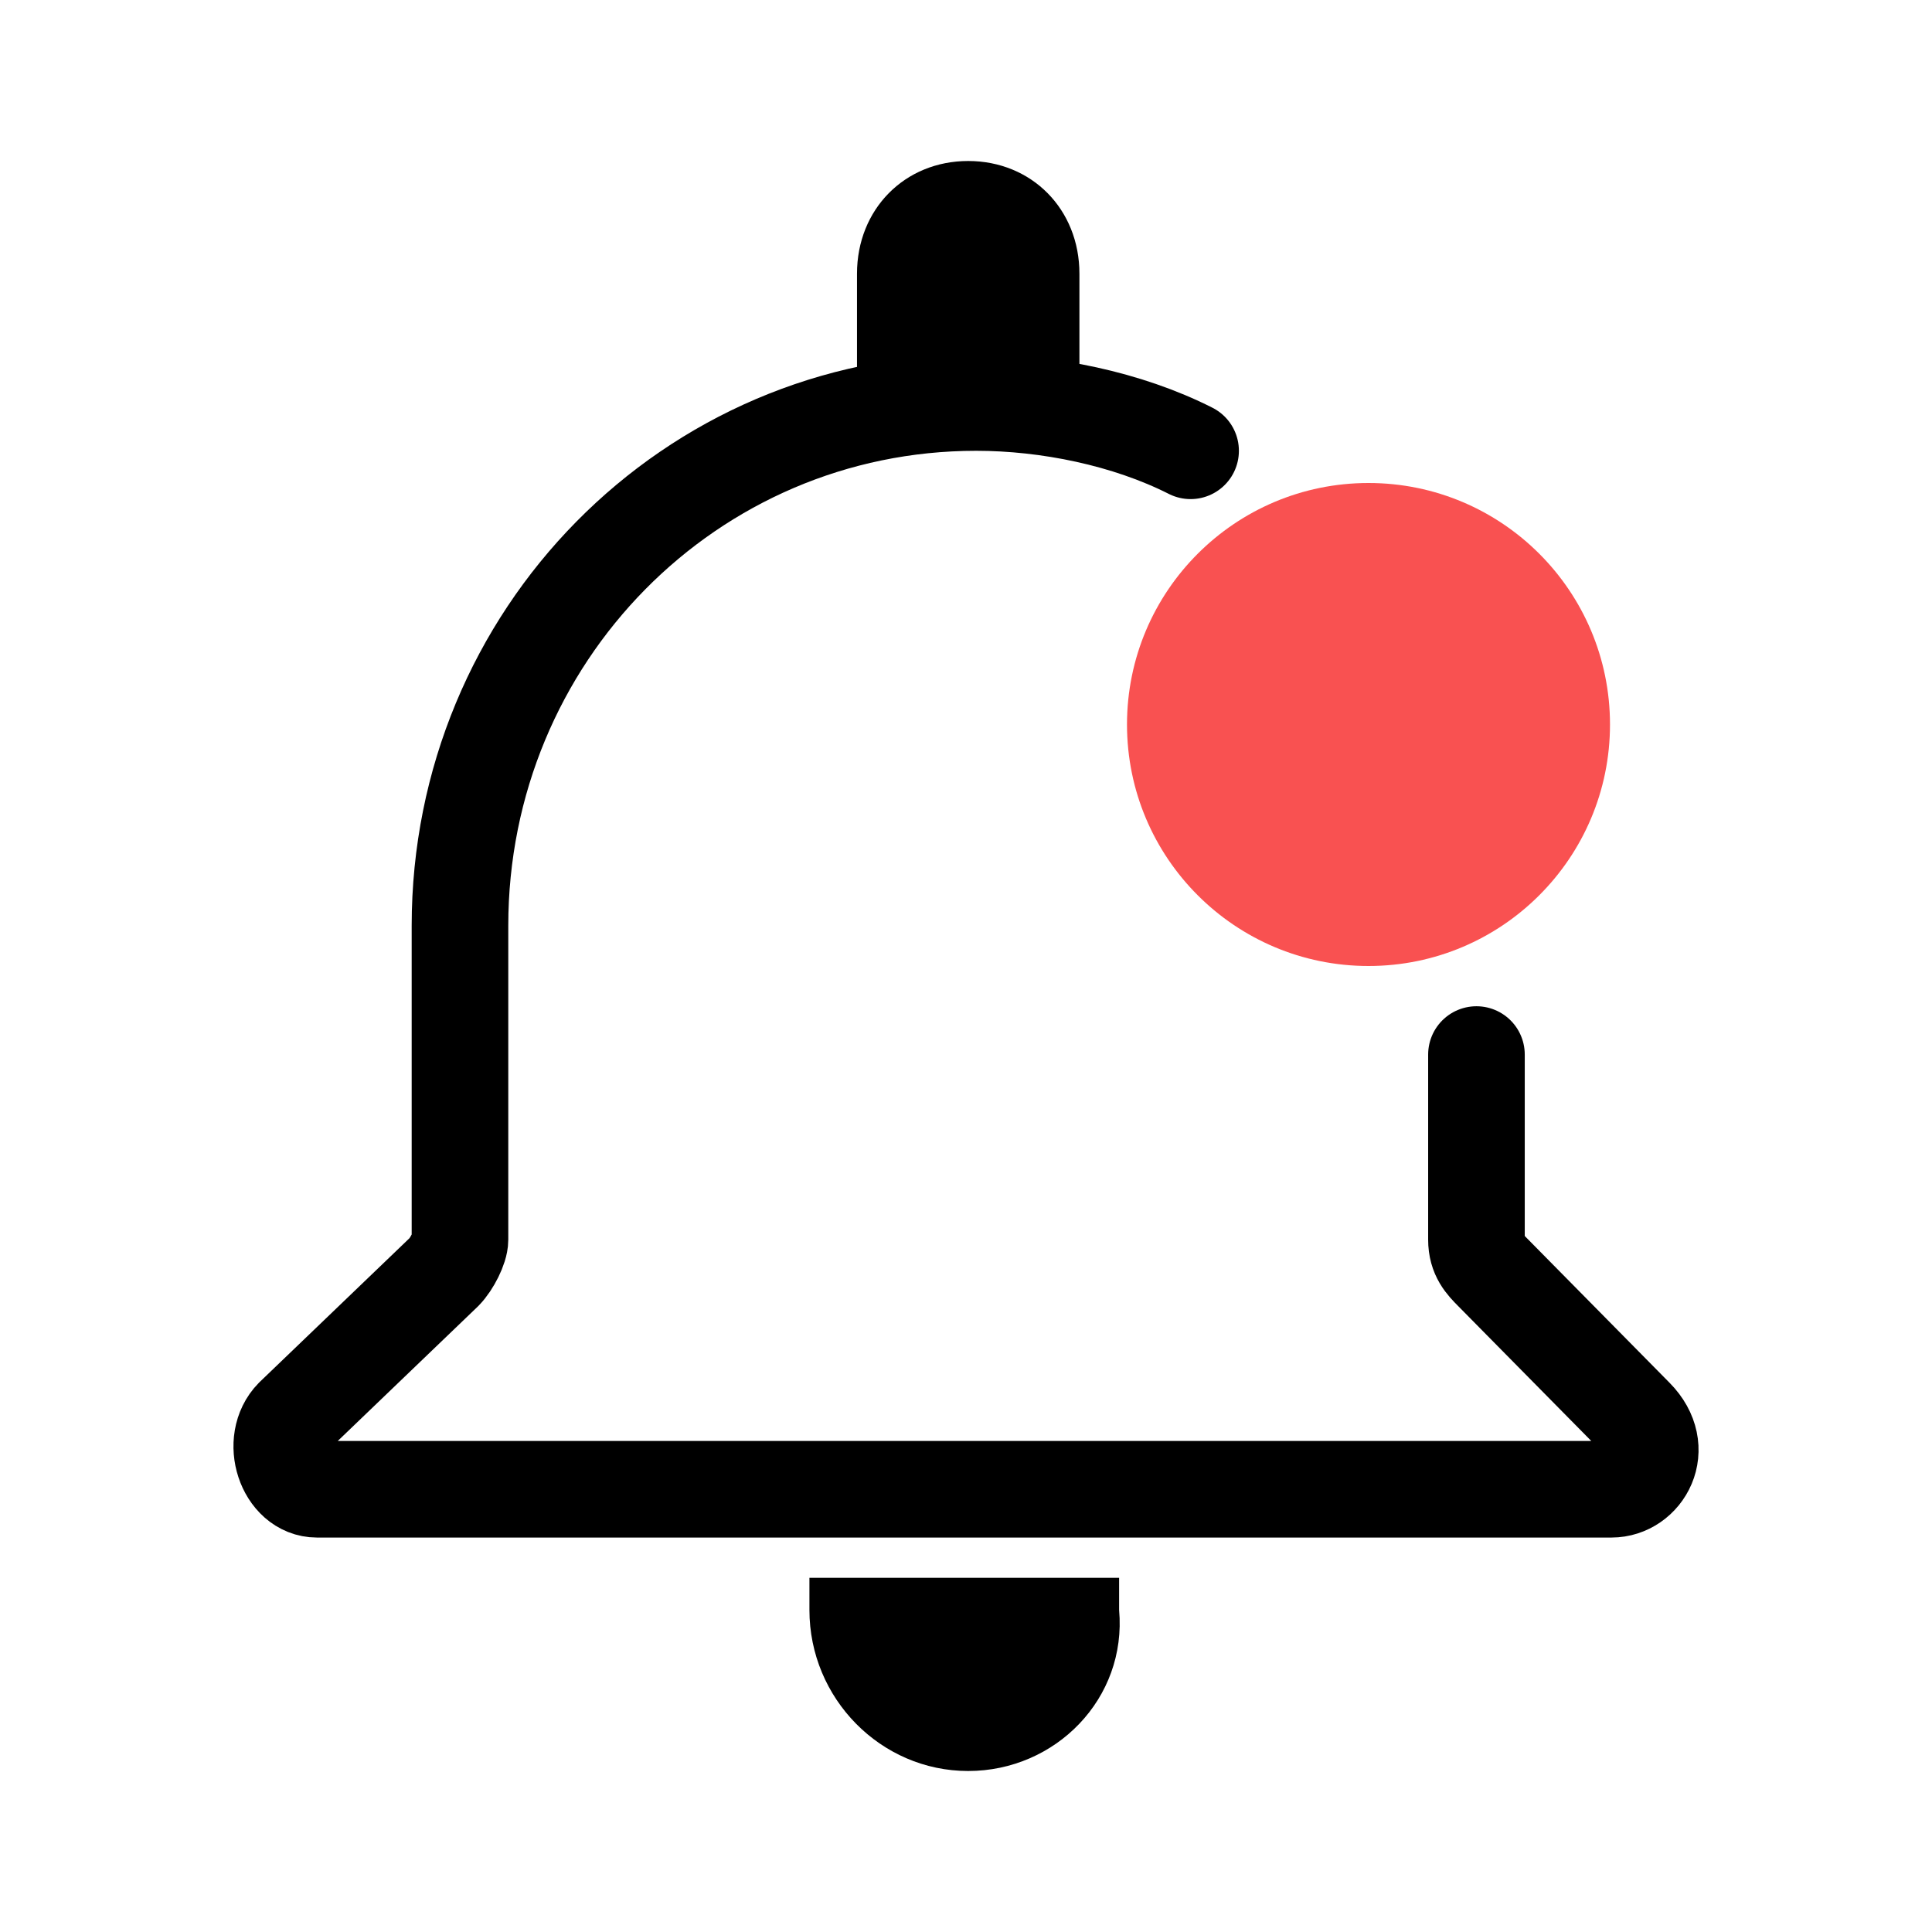 <svg width="24" height="24" viewBox="0 0 24 24" fill="none" xmlns="http://www.w3.org/2000/svg">
<path d="M14.79 5.6C14 5.2 13.014 5 12.126 5C8.575 5 5.714 7.9 5.714 11.5V11.6V15.4C5.714 15.5 5.615 15.7 5.517 15.8L3.642 17.6C3.347 17.9 3.544 18.5 3.938 18.5H20.018C20.413 18.5 20.708 18 20.314 17.6L18.538 15.8C18.439 15.7 18.341 15.6 18.341 15.4V13.1" stroke="currentColor" stroke-width="1.2" stroke-miterlimit="10" stroke-linecap="round" stroke-linejoin="round"/>
<path d="M13.507 4.8H10.646V3.4C10.646 2.6 11.238 2 12.027 2C12.817 2 13.409 2.6 13.409 3.4V4.8H13.507Z" fill="currentColor"/>
<path d="M12.027 22C10.942 22 10.055 21.1 10.055 20V19.6H13.902V20C14 21.1 13.113 22 12.027 22Z" fill="currentColor"/>
<path d="M17 12C18.657 12 20 10.657 20 9C20 7.343 18.657 6 17 6C15.343 6 14 7.343 14 9C14 10.657 15.343 12 17 12Z" fill="#F95151"/>
</svg>
